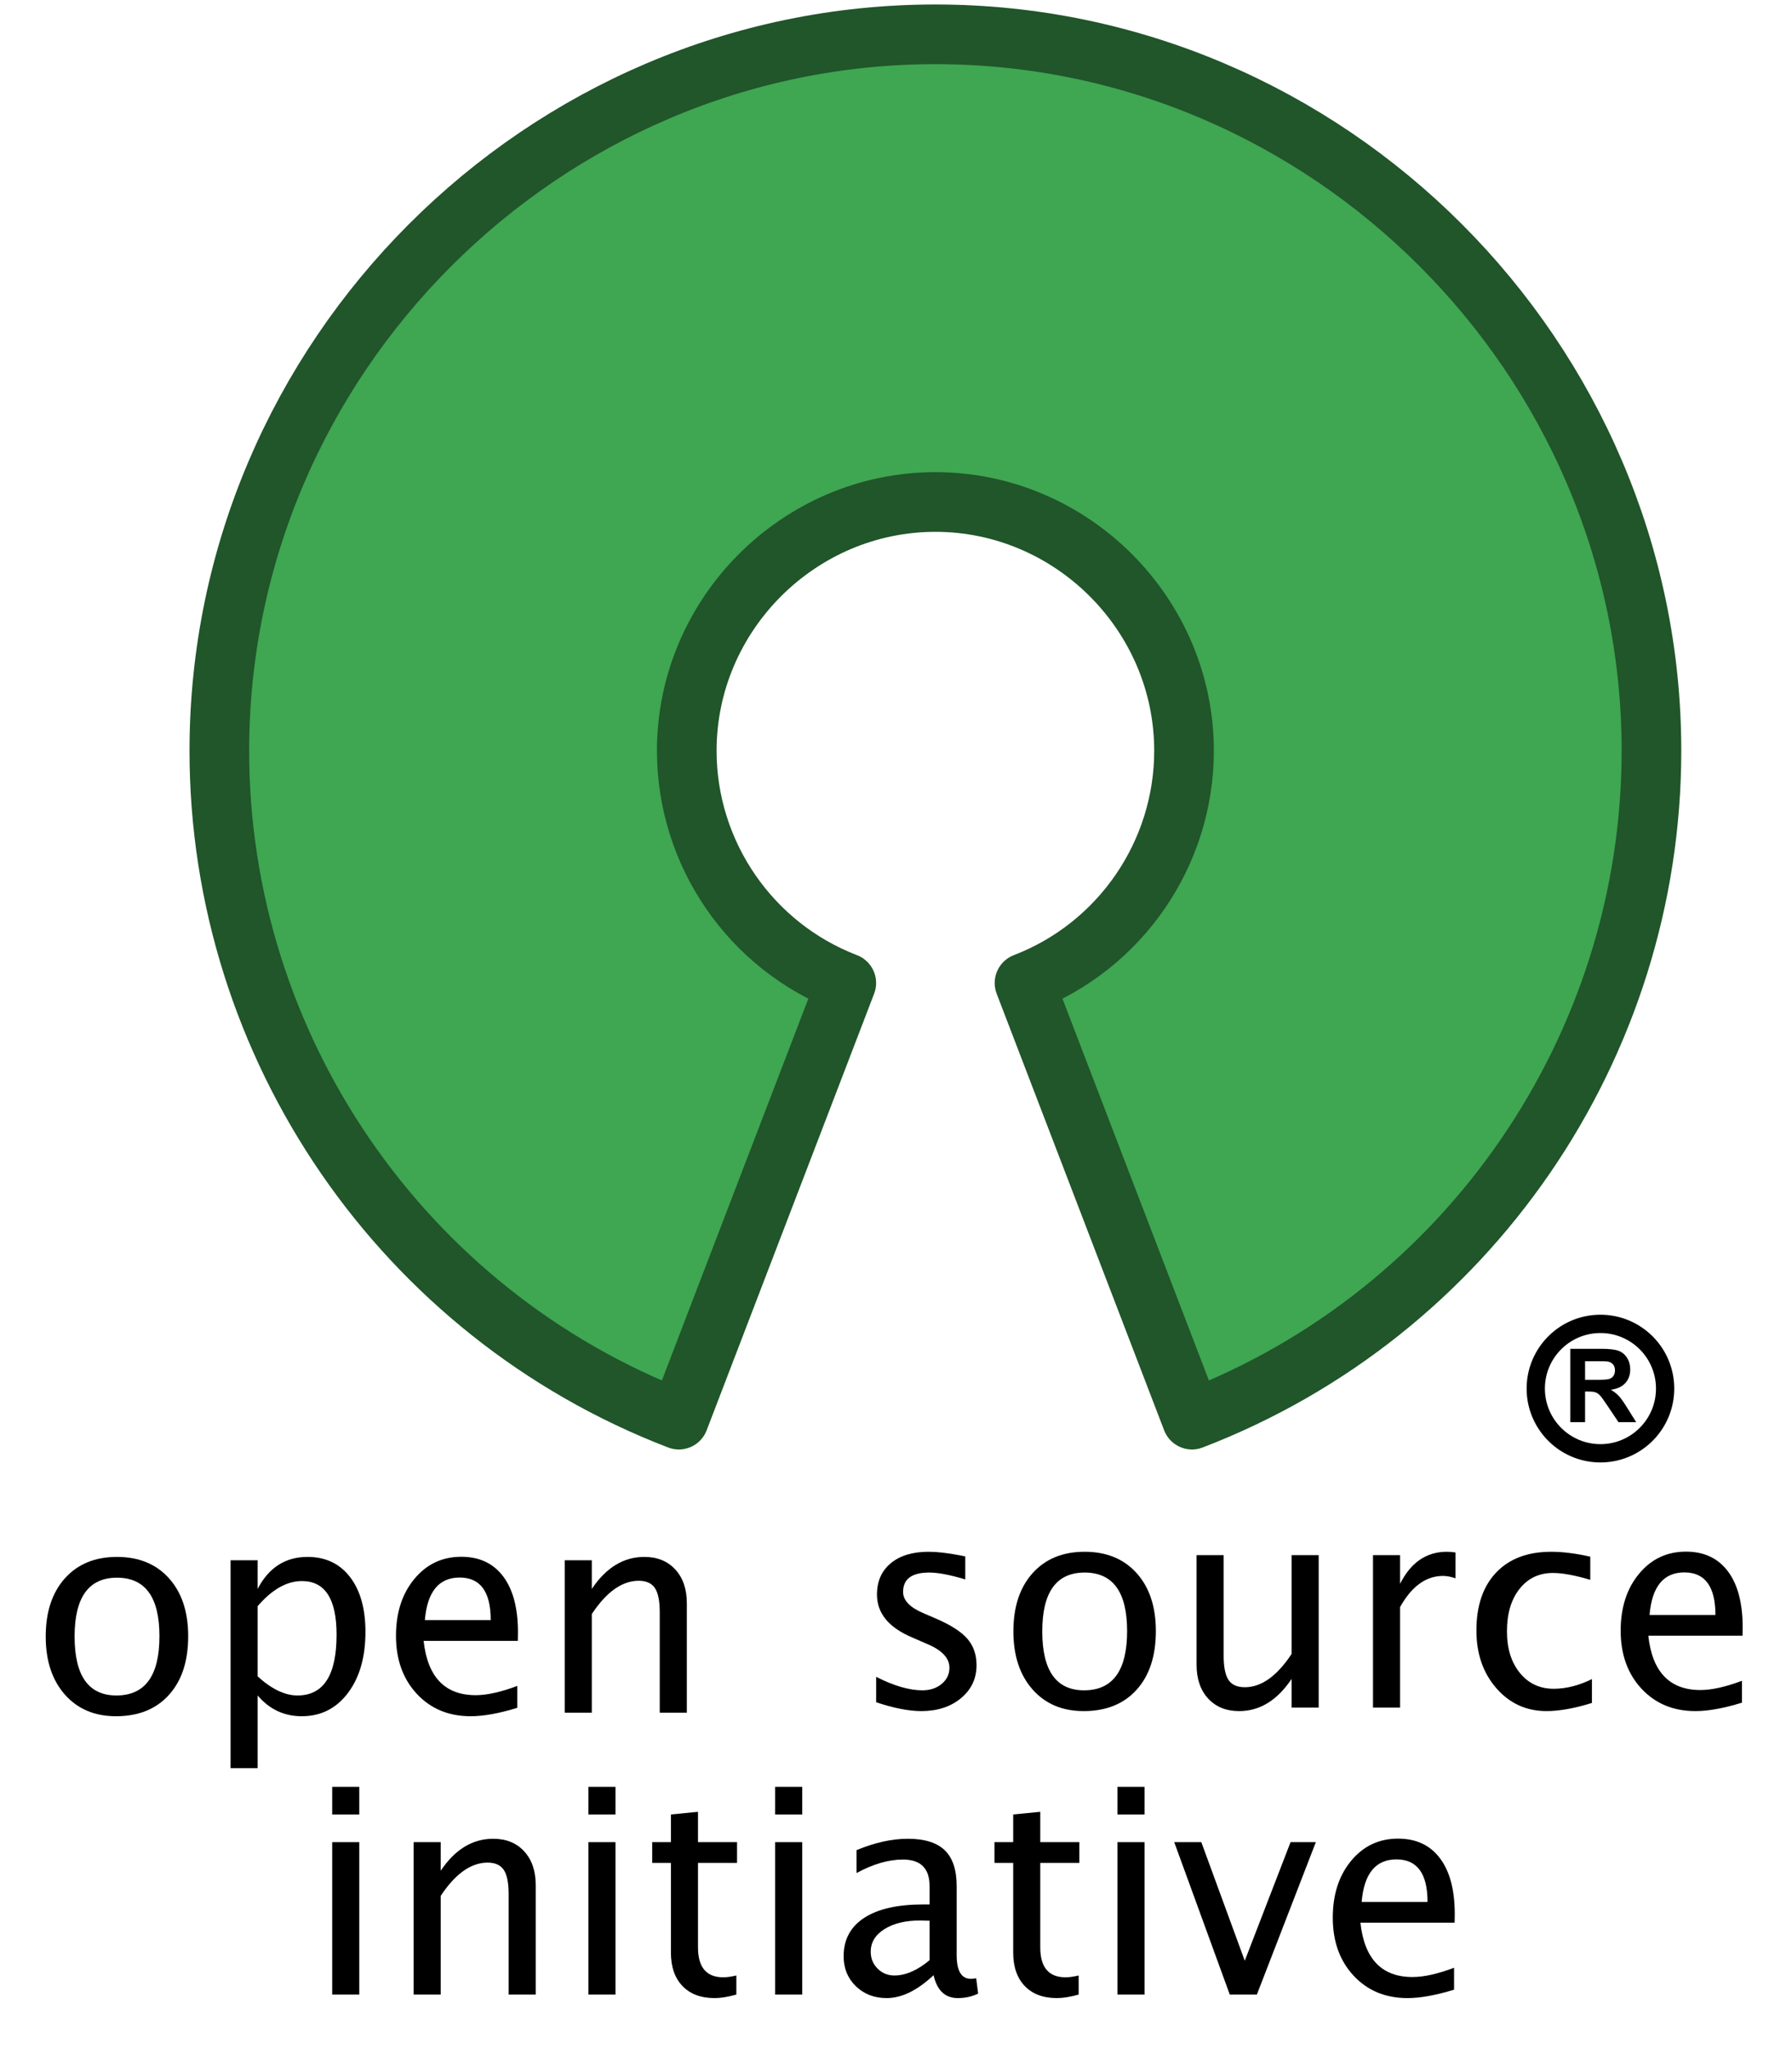 <?xml version="1.0" encoding="UTF-8" standalone="no"?><!DOCTYPE svg PUBLIC "-//W3C//DTD SVG 1.1//EN" "http://www.w3.org/Graphics/SVG/1.1/DTD/svg11.dtd"><svg width="100%" height="100%" viewBox="0 0 700 800" version="1.1" xmlns="http://www.w3.org/2000/svg" xmlns:xlink="http://www.w3.org/1999/xlink" xml:space="preserve" style="fill-rule:evenodd;clip-rule:evenodd;stroke-linejoin:round;"><g id="g3879" transform="matrix(3.161,0,0,3.161,1267.76,2723.77)"><g id="path3773" transform="matrix(1,0,0,1,1.582,0)"><path d="M-276.04,-740.269C-264.191,-744.818 -256.327,-756.261 -256.327,-768.953C-256.327,-785.808 -270.197,-799.678 -287.052,-799.678C-303.907,-799.678 -317.777,-785.808 -317.777,-768.953C-317.777,-756.261 -309.913,-744.818 -298.064,-740.269L-318.76,-686.341C-352.888,-699.44 -375.54,-732.397 -375.54,-768.952C-375.54,-817.495 -335.595,-857.44 -287.052,-857.44C-238.509,-857.44 -198.564,-817.495 -198.564,-768.952C-198.564,-732.397 -221.216,-699.44 -255.344,-686.341L-276.04,-740.269Z" style="fill:rgb(63,166,82);fill-rule:nonzero;stroke:rgb(33,85,42);stroke-width:7.37px;"/></g><g transform="matrix(0.99,0,0,1.01,-397.299,-650.141)"><g id="text7890.-3.-1"><path d="M10.677,0.429C8.011,0.429 5.882,-0.455 4.291,-2.223C2.701,-3.991 1.905,-6.357 1.905,-9.321C1.905,-12.319 2.704,-14.691 4.3,-16.436C5.896,-18.181 8.062,-19.054 10.797,-19.054C13.532,-19.054 15.698,-18.181 17.294,-16.436C18.891,-14.691 19.689,-12.331 19.689,-9.355C19.689,-6.311 18.888,-3.919 17.286,-2.18C15.684,-0.441 13.481,0.429 10.677,0.429ZM10.729,-2.111C14.31,-2.111 16.101,-4.526 16.101,-9.355C16.101,-14.127 14.333,-16.513 10.797,-16.513C7.273,-16.513 5.51,-14.116 5.51,-9.321C5.51,-4.515 7.25,-2.111 10.729,-2.111Z" style="fill-rule:nonzero;"/><path d="M24.976,6.78L24.976,-18.642L28.358,-18.642L28.358,-15.14C29.742,-17.749 31.819,-19.054 34.589,-19.054C36.832,-19.054 38.597,-18.236 39.884,-16.599C41.172,-14.963 41.815,-12.725 41.815,-9.887C41.815,-6.798 41.086,-4.306 39.627,-2.412C38.168,-0.518 36.248,0.429 33.868,0.429C31.659,0.429 29.822,-0.418 28.358,-2.111L28.358,6.78L24.976,6.78ZM28.358,-4.446C30.097,-2.89 31.756,-2.111 33.336,-2.111C36.586,-2.111 38.211,-4.589 38.211,-9.544C38.211,-13.916 36.769,-16.101 33.885,-16.101C31.997,-16.101 30.154,-15.077 28.358,-13.029L28.358,-4.446Z" style="fill-rule:nonzero;"/><path d="M60.766,-0.601C58.5,0.086 56.561,0.429 54.947,0.429C52.201,0.429 49.961,-0.483 48.227,-2.309C46.493,-4.134 45.626,-6.5 45.626,-9.407C45.626,-12.233 46.39,-14.551 47.918,-16.359C49.446,-18.167 51.4,-19.071 53.78,-19.071C56.034,-19.071 57.777,-18.27 59.007,-16.668C60.237,-15.066 60.852,-12.788 60.852,-9.836L60.835,-8.789L49.077,-8.789C49.569,-4.36 51.737,-2.146 55.582,-2.146C56.99,-2.146 58.718,-2.523 60.766,-3.279L60.766,-0.601ZM49.231,-11.329L57.453,-11.329C57.453,-14.797 56.16,-16.531 53.574,-16.531C50.976,-16.531 49.529,-14.797 49.231,-11.329Z" style="fill-rule:nonzero;"/><path d="M66.688,0L66.688,-18.642L70.07,-18.642L70.07,-15.14C71.855,-17.749 74.041,-19.054 76.627,-19.054C78.241,-19.054 79.528,-18.542 80.49,-17.518C81.451,-16.493 81.932,-15.117 81.932,-13.389L81.932,0L78.55,0L78.55,-12.291C78.55,-13.675 78.347,-14.662 77.941,-15.252C77.534,-15.841 76.862,-16.136 75.924,-16.136C73.852,-16.136 71.901,-14.78 70.07,-12.067L70.07,0L66.688,0Z" style="fill-rule:nonzero;"/></g></g><g transform="matrix(0.99,0,0,1.01,-295.46,-650.776)"><g id="text7890.-3.-1.-1"><path d="M8.325,0.429C6.78,0.429 4.904,0.069 2.695,-0.652L2.695,-3.759C4.904,-2.661 6.826,-2.111 8.463,-2.111C9.435,-2.111 10.242,-2.375 10.883,-2.901C11.524,-3.427 11.844,-4.085 11.844,-4.875C11.844,-6.031 10.946,-6.986 9.149,-7.742L7.175,-8.583C4.257,-9.796 2.798,-11.541 2.798,-13.818C2.798,-15.443 3.373,-16.722 4.523,-17.655C5.673,-18.588 7.25,-19.054 9.252,-19.054C10.294,-19.054 11.581,-18.911 13.115,-18.625L13.818,-18.487L13.818,-15.672C11.93,-16.233 10.431,-16.513 9.321,-16.513C7.147,-16.513 6.059,-15.724 6.059,-14.144C6.059,-13.126 6.883,-12.268 8.531,-11.57L10.162,-10.883C12.005,-10.105 13.309,-9.284 14.076,-8.42C14.843,-7.556 15.226,-6.477 15.226,-5.184C15.226,-3.548 14.579,-2.203 13.286,-1.15C11.993,-0.097 10.339,0.429 8.325,0.429Z" style="fill-rule:nonzero;"/><path d="M28.598,0.429C25.932,0.429 23.803,-0.455 22.212,-2.223C20.622,-3.991 19.826,-6.357 19.826,-9.321C19.826,-12.319 20.625,-14.691 22.221,-16.436C23.817,-18.181 25.983,-19.054 28.718,-19.054C31.453,-19.054 33.619,-18.181 35.215,-16.436C36.812,-14.691 37.61,-12.331 37.61,-9.355C37.61,-6.311 36.809,-3.919 35.207,-2.18C33.605,-0.441 31.402,0.429 28.598,0.429ZM28.649,-2.111C32.231,-2.111 34.022,-4.526 34.022,-9.355C34.022,-14.127 32.254,-16.513 28.718,-16.513C25.193,-16.513 23.431,-14.116 23.431,-9.321C23.431,-4.515 25.171,-2.111 28.649,-2.111Z" style="fill-rule:nonzero;"/><path d="M54.552,0L54.552,-3.502C52.756,-0.881 50.576,0.429 48.012,0.429C46.387,0.429 45.094,-0.083 44.133,-1.107C43.172,-2.131 42.691,-3.513 42.691,-5.253L42.691,-18.642L46.073,-18.642L46.073,-6.351C46.073,-4.955 46.276,-3.962 46.682,-3.373C47.088,-2.784 47.766,-2.489 48.716,-2.489C50.776,-2.489 52.721,-3.845 54.552,-6.557L54.552,-18.642L57.934,-18.642L57.934,0L54.552,0Z" style="fill-rule:nonzero;"/><path d="M64.714,0L64.714,-18.642L68.096,-18.642L68.096,-15.14C69.435,-17.749 71.38,-19.054 73.932,-19.054C74.276,-19.054 74.636,-19.025 75.014,-18.968L75.014,-15.81C74.43,-16.004 73.915,-16.101 73.469,-16.101C71.329,-16.101 69.538,-14.831 68.096,-12.291L68.096,0L64.714,0Z" style="fill-rule:nonzero;"/><path d="M86.377,0.429C83.86,0.429 81.771,-0.504 80.112,-2.369C78.453,-4.234 77.623,-6.586 77.623,-9.424C77.623,-12.457 78.444,-14.82 80.086,-16.513C81.728,-18.207 84.02,-19.054 86.961,-19.054C88.414,-19.054 90.039,-18.854 91.836,-18.453L91.836,-15.621C89.925,-16.181 88.369,-16.462 87.167,-16.462C85.439,-16.462 84.052,-15.812 83.004,-14.514C81.957,-13.215 81.434,-11.484 81.434,-9.321C81.434,-7.227 81.972,-5.533 83.047,-4.24C84.123,-2.947 85.531,-2.3 87.27,-2.3C88.815,-2.3 90.406,-2.695 92.042,-3.485L92.042,-0.566C89.856,0.097 87.968,0.429 86.377,0.429Z" style="fill-rule:nonzero;"/><path d="M110.77,-0.601C108.504,0.086 106.564,0.429 104.951,0.429C102.204,0.429 99.964,-0.483 98.23,-2.309C96.497,-4.134 95.63,-6.5 95.63,-9.407C95.63,-12.233 96.394,-14.551 97.921,-16.359C99.449,-18.167 101.403,-19.071 103.783,-19.071C106.038,-19.071 107.78,-18.27 109.01,-16.668C110.241,-15.066 110.856,-12.788 110.856,-9.836L110.839,-8.789L99.08,-8.789C99.572,-4.36 101.741,-2.146 105.586,-2.146C106.993,-2.146 108.721,-2.523 110.77,-3.279L110.77,-0.601ZM99.235,-11.329L107.457,-11.329C107.457,-14.797 106.164,-16.531 103.577,-16.531C100.98,-16.531 99.532,-14.797 99.235,-11.329Z" style="fill-rule:nonzero;"/></g></g><g transform="matrix(0.99,0,0,1.01,-363.359,-615.33)"><g id="text7890.-3.-1.-1.-4"><path d="M3.382,0L3.382,-18.642L6.763,-18.642L6.763,0L3.382,0ZM3.382,-22.024L3.382,-25.405L6.763,-25.405L6.763,-22.024L3.382,-22.024Z" style="fill-rule:nonzero;"/><path d="M13.544,0L13.544,-18.642L16.925,-18.642L16.925,-15.14C18.711,-17.749 20.896,-19.054 23.483,-19.054C25.096,-19.054 26.384,-18.542 27.345,-17.518C28.306,-16.493 28.787,-15.117 28.787,-13.389L28.787,0L25.405,0L25.405,-12.291C25.405,-13.675 25.202,-14.662 24.796,-15.252C24.39,-15.841 23.717,-16.136 22.779,-16.136C20.707,-16.136 18.756,-14.78 16.925,-12.067L16.925,0L13.544,0Z" style="fill-rule:nonzero;"/><path d="M35.361,0L35.361,-18.642L38.743,-18.642L38.743,0L35.361,0ZM35.361,-22.024L35.361,-25.405L38.743,-25.405L38.743,-22.024L35.361,-22.024Z" style="fill-rule:nonzero;"/><path d="M51.119,0.429C49.403,0.429 48.064,-0.063 47.103,-1.047C46.141,-2.031 45.661,-3.399 45.661,-5.15L45.661,-16.101L43.326,-16.101L43.326,-18.642L45.661,-18.642L45.661,-22.024L49.042,-22.35L49.042,-18.642L53.917,-18.642L53.917,-16.101L49.042,-16.101L49.042,-5.768C49.042,-3.33 50.095,-2.111 52.201,-2.111C52.647,-2.111 53.191,-2.186 53.831,-2.335L53.831,0C52.79,0.286 51.886,0.429 51.119,0.429Z" style="fill-rule:nonzero;"/><path d="M58.672,0L58.672,-18.642L62.054,-18.642L62.054,0L58.672,0ZM58.672,-22.024L58.672,-25.405L62.054,-25.405L62.054,-22.024L58.672,-22.024Z" style="fill-rule:nonzero;"/><path d="M78.447,-2.369C76.421,-0.504 74.47,0.429 72.593,0.429C71.049,0.429 69.767,-0.054 68.748,-1.021C67.73,-1.988 67.221,-3.21 67.221,-4.686C67.221,-6.723 68.076,-8.288 69.787,-9.381C71.498,-10.474 73.95,-11.02 77.142,-11.02L77.949,-11.02L77.949,-13.269C77.949,-15.432 76.839,-16.513 74.619,-16.513C72.834,-16.513 70.906,-15.964 68.834,-14.865L68.834,-17.663C71.112,-18.59 73.246,-19.054 75.237,-19.054C77.32,-19.054 78.856,-18.585 79.846,-17.646C80.836,-16.708 81.331,-15.249 81.331,-13.269L81.331,-4.824C81.331,-2.89 81.926,-1.923 83.116,-1.923C83.265,-1.923 83.482,-1.945 83.768,-1.991L84.009,-0.12C83.242,0.246 82.395,0.429 81.468,0.429C79.889,0.429 78.882,-0.504 78.447,-2.369ZM77.949,-4.206L77.949,-9.029L76.816,-9.063C74.962,-9.063 73.463,-8.712 72.319,-8.008C71.174,-7.304 70.602,-6.38 70.602,-5.236C70.602,-4.423 70.888,-3.736 71.461,-3.176C72.033,-2.615 72.731,-2.335 73.555,-2.335C74.962,-2.335 76.427,-2.958 77.949,-4.206Z" style="fill-rule:nonzero;"/><path d="M93.845,0.429C92.128,0.429 90.789,-0.063 89.828,-1.047C88.867,-2.031 88.386,-3.399 88.386,-5.15L88.386,-16.101L86.051,-16.101L86.051,-18.642L88.386,-18.642L88.386,-22.024L91.767,-22.35L91.767,-18.642L96.643,-18.642L96.643,-16.101L91.767,-16.101L91.767,-5.768C91.767,-3.33 92.82,-2.111 94.926,-2.111C95.372,-2.111 95.916,-2.186 96.557,-2.335L96.557,0C95.515,0.286 94.611,0.429 93.845,0.429Z" style="fill-rule:nonzero;"/><path d="M101.397,0L101.397,-18.642L104.779,-18.642L104.779,0L101.397,0ZM101.397,-22.024L101.397,-25.405L104.779,-25.405L104.779,-22.024L101.397,-22.024Z" style="fill-rule:nonzero;"/><path d="M115.422,0L108.487,-18.642L111.868,-18.642L117.293,-4.137L123.009,-18.642L126.167,-18.642L118.803,0L115.422,0Z" style="fill-rule:nonzero;"/><path d="M143.419,-0.601C141.153,0.086 139.213,0.429 137.6,0.429C134.853,0.429 132.613,-0.483 130.879,-2.309C129.146,-4.134 128.279,-6.5 128.279,-9.407C128.279,-12.233 129.043,-14.551 130.57,-16.359C132.098,-18.167 134.052,-19.071 136.432,-19.071C138.687,-19.071 140.429,-18.27 141.659,-16.668C142.89,-15.066 143.505,-12.788 143.505,-9.836L143.488,-8.789L131.729,-8.789C132.221,-4.36 134.39,-2.146 138.235,-2.146C139.642,-2.146 141.37,-2.523 143.419,-3.279L143.419,-0.601ZM131.884,-11.329L140.106,-11.329C140.106,-14.797 138.813,-16.531 136.226,-16.531C133.629,-16.531 132.181,-14.797 131.884,-11.329Z" style="fill-rule:nonzero;"/></g></g><g id="g3797" transform="matrix(1,0,0,1,-19.644,-1.015)"><g id="path3015" transform="matrix(0.339,0,0,0.339,-402.54,-908.375)"><path d="M645.888,619.741L646.061,619.743L646.234,619.746L646.407,619.75L646.579,619.755L646.752,619.761L646.924,619.768L647.095,619.776L647.267,619.785L647.438,619.795L647.609,619.807L647.78,619.819L647.951,619.833L648.12,619.847L648.291,619.863L648.46,619.88L648.63,619.897L648.799,619.916L648.967,619.936L649.136,619.957L649.304,619.979L649.471,620.002L649.639,620.026L649.806,620.051L649.973,620.077L650.139,620.104L650.306,620.132L650.471,620.161L650.637,620.191L650.802,620.222L650.967,620.254L651.131,620.287L651.295,620.321L651.459,620.357L651.622,620.393L651.785,620.43L651.948,620.468L652.11,620.507L652.272,620.547L652.433,620.588L652.594,620.63L652.755,620.673L652.916,620.717L653.076,620.762L653.235,620.807L653.394,620.854L653.553,620.902L653.711,620.951L653.869,621L654.026,621.051L654.183,621.102L654.34,621.155L654.496,621.208L654.652,621.262L654.807,621.318L654.962,621.374L655.116,621.431L655.27,621.489L655.424,621.548L655.577,621.608L655.729,621.668L655.882,621.73L656.033,621.793L656.185,621.856L656.335,621.92L656.485,621.985L656.635,622.051L656.785,622.118L656.933,622.186L657.082,622.255L657.229,622.325L657.377,622.395L657.523,622.466L657.67,622.539L657.816,622.611L657.961,622.685L658.106,622.76L658.25,622.836L658.394,622.912L658.537,622.989L658.68,623.067L658.822,623.146L658.964,623.226L659.105,623.306L659.246,623.388L659.386,623.47L659.525,623.553L659.663,623.637L659.802,623.722L659.94,623.807L660.077,623.893L660.214,623.981L660.35,624.068L660.485,624.157L660.62,624.246L660.755,624.337L660.889,624.428L661.022,624.52L661.155,624.612L661.287,624.705L661.418,624.8L661.549,624.895L661.679,624.99L661.809,625.086L661.939,625.184L662.067,625.281L662.195,625.38L662.322,625.48L662.449,625.58L662.575,625.681L662.7,625.782L662.825,625.884L662.949,625.988L663.073,626.092L663.196,626.196L663.318,626.301L663.439,626.407L663.561,626.514L663.681,626.621L663.8,626.73L663.92,626.838L664.038,626.948L664.156,627.058L664.273,627.169L664.389,627.28L664.505,627.393L664.62,627.506L664.734,627.62L664.848,627.734L664.961,627.849L665.073,627.965L665.185,628.081L665.296,628.198L665.406,628.316L665.516,628.435L665.624,628.553L665.732,628.673L665.84,628.793L665.947,628.914L666.053,629.036L666.158,629.158L666.262,629.281L666.366,629.405L666.469,629.529L666.572,629.654L666.674,629.78L666.774,629.906L666.874,630.032L666.974,630.159L667.073,630.287L667.17,630.416L667.268,630.545L667.364,630.675L667.46,630.805L667.555,630.936L667.649,631.067L667.742,631.2L667.835,631.332L667.926,631.465L668.017,631.599L668.108,631.734L668.197,631.869L668.286,632.004L668.374,632.141L668.461,632.277L668.547,632.415L668.633,632.552L668.718,632.691L668.801,632.83L668.884,632.969L668.967,633.11L669.048,633.25L669.129,633.391L669.208,633.533L669.287,633.675L669.365,633.818L669.443,633.961L669.519,634.105L669.595,634.25L669.669,634.394L669.743,634.54L669.816,634.686L669.889,634.832L669.96,634.978L670.03,635.126L670.1,635.274L670.169,635.422L670.237,635.571L670.303,635.72L670.37,635.87L670.435,636.021L670.499,636.172L670.562,636.323L670.625,636.475L670.687,636.627L670.748,636.779L670.807,636.933L670.866,637.086L670.924,637.24L670.981,637.394L671.038,637.549L671.093,637.705L671.147,637.861L671.201,638.017L671.253,638.174L671.305,638.331L671.355,638.488L671.405,638.646L671.454,638.804L671.501,638.963L671.548,639.122L671.594,639.282L671.639,639.442L671.683,639.603L671.726,639.763L671.768,639.925L671.809,640.086L671.849,640.248L671.888,640.41L671.926,640.573L671.963,640.736L671.999,640.9L672.034,641.063L672.069,641.228L672.102,641.392L672.134,641.557L672.165,641.722L672.195,641.888L672.224,642.054L672.252,642.22L672.279,642.387L672.305,642.553L672.33,642.72L672.354,642.888L672.377,643.056L672.399,643.224L672.42,643.393L672.44,643.562L672.459,643.731L672.477,643.9L672.493,644.07L672.509,644.24L672.524,644.411L672.537,644.581L672.549,644.751L672.561,644.923L672.571,645.094L672.58,645.266L672.589,645.438L672.596,645.61L672.602,645.782L672.607,645.955L672.61,646.128L672.613,646.301L672.615,646.474L672.615,646.648L672.615,646.822L672.613,646.995L672.61,647.168L672.607,647.341L672.602,647.514L672.596,647.686L672.589,647.858L672.58,648.03L672.571,648.202L672.561,648.373L672.549,648.544L672.537,648.715L672.524,648.885L672.509,649.056L672.493,649.226L672.477,649.396L672.459,649.565L672.44,649.734L672.42,649.903L672.399,650.071L672.377,650.239L672.354,650.407L672.33,650.575L672.305,650.742L672.279,650.909L672.252,651.076L672.224,651.242L672.195,651.408L672.165,651.574L672.134,651.739L672.102,651.904L672.069,652.068L672.035,652.232L671.999,652.396L671.963,652.56L671.926,652.723L671.888,652.885L671.849,653.048L671.809,653.209L671.768,653.371L671.726,653.532L671.683,653.693L671.639,653.854L671.594,654.014L671.548,654.173L671.501,654.332L671.454,654.491L671.405,654.649L671.355,654.807L671.305,654.965L671.253,655.122L671.201,655.279L671.147,655.435L671.093,655.591L671.038,655.746L670.981,655.901L670.924,656.056L670.866,656.21L670.807,656.363L670.748,656.516L670.687,656.669L670.625,656.821L670.563,656.973L670.499,657.124L670.435,657.275L670.37,657.425L670.303,657.575L670.236,657.725L670.169,657.873L670.1,658.022L670.03,658.17L669.96,658.317L669.889,658.464L669.816,658.61L669.743,658.756L669.669,658.902L669.595,659.046L669.519,659.191L669.443,659.335L669.365,659.478L669.287,659.62L669.208,659.763L669.129,659.905L669.048,660.046L668.967,660.186L668.884,660.327L668.801,660.466L668.718,660.605L668.633,660.743L668.547,660.881L668.461,661.018L668.374,661.155L668.286,661.291L668.197,661.427L668.108,661.562L668.018,661.696L667.926,661.83L667.835,661.964L667.742,662.096L667.649,662.228L667.555,662.36L667.46,662.491L667.364,662.621L667.268,662.751L667.171,662.88L667.073,663.009L666.974,663.137L666.874,663.264L666.774,663.39L666.674,663.516L666.572,663.642L666.469,663.767L666.366,663.891L666.262,664.014L666.158,664.137L666.053,664.26L665.946,664.382L665.84,664.502L665.733,664.623L665.624,664.743L665.515,664.861L665.406,664.98L665.296,665.097L665.185,665.215L665.073,665.331L664.961,665.447L664.848,665.562L664.734,665.676L664.62,665.79L664.505,665.903L664.389,666.015L664.273,666.127L664.156,666.237L664.038,666.348L663.919,666.458L663.8,666.566L663.681,666.674L663.56,666.782L663.44,666.888L663.318,666.994L663.196,667.1L663.073,667.204L662.949,667.308L662.825,667.411L662.7,667.513L662.575,667.615L662.449,667.716L662.322,667.816L662.195,667.916L662.067,668.014L661.939,668.112L661.809,668.209L661.68,668.306L661.549,668.401L661.418,668.496L661.287,668.59L661.155,668.684L661.022,668.776L660.889,668.868L660.755,668.959L660.62,669.049L660.486,669.139L660.35,669.227L660.214,669.315L660.077,669.403L659.94,669.489L659.802,669.574L659.664,669.659L659.525,669.743L659.385,669.826L659.245,669.908L659.105,669.989L658.964,670.07L658.822,670.149L658.68,670.228L658.537,670.307L658.394,670.384L658.25,670.46L658.106,670.536L657.961,670.61L657.816,670.684L657.67,670.757L657.524,670.829L657.377,670.901L657.229,670.971L657.082,671.041L656.933,671.11L656.784,671.177L656.635,671.244L656.486,671.31L656.336,671.375L656.184,671.44L656.033,671.503L655.882,671.566L655.729,671.627L655.577,671.688L655.424,671.748L655.27,671.807L655.116,671.865L654.962,671.922L654.807,671.978L654.652,672.033L654.496,672.087L654.34,672.141L654.183,672.193L654.026,672.245L653.869,672.295L653.711,672.345L653.553,672.394L653.394,672.441L653.235,672.488L653.075,672.534L652.916,672.579L652.755,672.623L652.595,672.666L652.433,672.708L652.272,672.749L652.11,672.789L651.948,672.828L651.785,672.866L651.622,672.903L651.459,672.939L651.295,672.974L651.131,673.008L650.967,673.042L650.802,673.074L650.637,673.105L650.471,673.135L650.306,673.164L650.139,673.192L649.973,673.219L649.806,673.245L649.639,673.27L649.471,673.294L649.304,673.317L649.136,673.339L648.967,673.36L648.798,673.38L648.63,673.398L648.46,673.416L648.291,673.433L648.121,673.448L647.95,673.463L647.78,673.477L647.609,673.489L647.438,673.5L647.267,673.511L647.096,673.52L646.924,673.528L646.752,673.535L646.579,673.541L646.407,673.546L646.234,673.55L646.061,673.553L645.888,673.554L645.714,673.555L645.541,673.554L645.368,673.553L645.194,673.55L645.021,673.546L644.85,673.541L644.677,673.535L644.505,673.528L644.333,673.52L644.161,673.511L643.99,673.5L643.819,673.489L643.649,673.477L643.478,673.463L643.308,673.448L643.138,673.433L642.968,673.416L642.799,673.398L642.63,673.38L642.461,673.36L642.293,673.339L642.125,673.317L641.957,673.294L641.79,673.27L641.622,673.245L641.456,673.219L641.289,673.192L641.123,673.164L640.957,673.135L640.792,673.105L640.627,673.074L640.462,673.042L640.297,673.008L640.133,672.974L639.97,672.939L639.806,672.903L639.643,672.866L639.481,672.828L639.319,672.789L639.157,672.749L638.995,672.708L638.834,672.666L638.673,672.623L638.513,672.579L638.353,672.534L638.194,672.488L638.034,672.441L637.876,672.394L637.718,672.345L637.56,672.295L637.402,672.245L637.245,672.193L637.089,672.141L636.932,672.087L636.777,672.033L636.622,671.978L636.467,671.922L636.312,671.865L636.158,671.807L636.005,671.748L635.852,671.688L635.699,671.627L635.547,671.566L635.395,671.503L635.244,671.44L635.093,671.375L634.943,671.31L634.793,671.244L634.644,671.177L634.495,671.11L634.347,671.041L634.199,670.971L634.052,670.901L633.905,670.829L633.759,670.757L633.613,670.684L633.467,670.61L633.323,670.536L633.179,670.46L633.035,670.384L632.892,670.307L632.749,670.228L632.606,670.149L632.465,670.07L632.324,669.989L632.183,669.908L632.043,669.826L631.904,669.743L631.765,669.659L631.626,669.574L631.489,669.489L631.352,669.403L631.215,669.315L631.078,669.227L630.943,669.139L630.808,669.049L630.674,668.959L630.54,668.868L630.406,668.776L630.274,668.684L630.142,668.59L630.01,668.496L629.879,668.401L629.749,668.306L629.619,668.209L629.49,668.112L629.362,668.014L629.234,667.916L629.106,667.816L628.98,667.716L628.854,667.615L628.728,667.513L628.603,667.411L628.479,667.308L628.356,667.204L628.233,667.1L628.111,666.994L627.989,666.888L627.868,666.782L627.748,666.674L627.628,666.566L627.509,666.458L627.391,666.348L627.273,666.237L627.156,666.127L627.04,666.015L626.924,665.903L626.809,665.79L626.695,665.676L626.581,665.562L626.468,665.447L626.355,665.331L626.244,665.215L626.133,665.098L626.023,664.98L625.913,664.861L625.804,664.743L625.696,664.623L625.589,664.502L625.482,664.382L625.376,664.26L625.271,664.137L625.166,664.014L625.062,663.891L624.959,663.767L624.857,663.642L624.755,663.517L624.654,663.39L624.554,663.264L624.455,663.137L624.356,663.009L624.258,662.88L624.161,662.751L624.064,662.621L623.969,662.491L623.874,662.36L623.78,662.228L623.686,662.096L623.594,661.964L623.502,661.83L623.411,661.696L623.321,661.562L623.231,661.427L623.143,661.291L623.055,661.155L622.968,661.018L622.881,660.881L622.796,660.743L622.711,660.605L622.628,660.466L622.544,660.326L622.462,660.186L622.381,660.046L622.3,659.904L622.22,659.763L622.141,659.621L622.063,659.478L621.986,659.335L621.909,659.191L621.834,659.046L621.759,658.902L621.685,658.756L621.612,658.61L621.54,658.464L621.469,658.317L621.398,658.17L621.329,658.022L621.26,657.873L621.192,657.725L621.125,657.575L621.059,657.425L620.994,657.275L620.929,657.124L620.866,656.973L620.803,656.821L620.742,656.669L620.681,656.517L620.621,656.363L620.562,656.21L620.504,656.056L620.447,655.901L620.391,655.746L620.336,655.591L620.281,655.435L620.228,655.279L620.176,655.122L620.124,654.965L620.073,654.807L620.024,654.65L619.975,654.491L619.927,654.332L619.88,654.173L619.834,654.013L619.79,653.853L619.746,653.693L619.703,653.532L619.661,653.371L619.62,653.21L619.58,653.048L619.541,652.885L619.502,652.723L619.465,652.56L619.429,652.396L619.394,652.232L619.36,652.068L619.327,651.904L619.295,651.739L619.264,651.573L619.233,651.408L619.204,651.242L619.176,651.076L619.149,650.909L619.123,650.742L619.098,650.575L619.074,650.407L619.051,650.239L619.029,650.071L619.008,649.903L618.989,649.734L618.97,649.565L618.952,649.395L618.935,649.226L618.92,649.056L618.905,648.886L618.892,648.715L618.879,648.544L618.868,648.373L618.857,648.202L618.848,648.03L618.84,647.858L618.833,647.686L618.827,647.513L618.822,647.341L618.818,647.168L618.815,646.995L618.814,646.821L618.813,646.648L618.814,646.474L618.815,646.301L618.818,646.128L618.822,645.955L618.827,645.782L618.833,645.61L618.84,645.438L618.848,645.266L618.857,645.094L618.868,644.923L618.879,644.751L618.892,644.58L618.905,644.41L618.92,644.24L618.935,644.07L618.952,643.9L618.97,643.731L618.989,643.562L619.008,643.393L619.029,643.224L619.051,643.056L619.074,642.888L619.098,642.721L619.123,642.553L619.149,642.387L619.176,642.22L619.204,642.053L619.233,641.888L619.264,641.722L619.295,641.557L619.327,641.392L619.36,641.228L619.394,641.063L619.429,640.9L619.465,640.736L619.502,640.573L619.541,640.41L619.58,640.248L619.62,640.086L619.661,639.925L619.703,639.763L619.746,639.603L619.79,639.443L619.834,639.282L619.88,639.122L619.927,638.963L619.975,638.804L620.024,638.646L620.073,638.488L620.124,638.331L620.176,638.173L620.228,638.017L620.281,637.861L620.336,637.705L620.391,637.549L620.447,637.395L620.504,637.24L620.562,637.086L620.621,636.933L620.681,636.779L620.742,636.627L620.803,636.475L620.866,636.323L620.929,636.172L620.994,636.021L621.059,635.871L621.125,635.72L621.192,635.571L621.26,635.422L621.329,635.274L621.398,635.126L621.469,634.979L621.54,634.832L621.612,634.686L621.685,634.54L621.759,634.394L621.834,634.25L621.909,634.105L621.986,633.961L622.063,633.818L622.141,633.675L622.22,633.533L622.3,633.391L622.381,633.25L622.462,633.11L622.544,632.97L622.628,632.83L622.711,632.691L622.796,632.553L622.881,632.415L622.968,632.277L623.055,632.14L623.143,632.004L623.231,631.869L623.321,631.734L623.411,631.599L623.502,631.466L623.594,631.332L623.686,631.2L623.78,631.067L623.874,630.936L623.969,630.805L624.064,630.675L624.161,630.545L624.258,630.416L624.356,630.287L624.455,630.159L624.554,630.032L624.654,629.906L624.755,629.779L624.857,629.654L624.959,629.529L625.062,629.405L625.166,629.281L625.271,629.158L625.376,629.036L625.482,628.914L625.589,628.793L625.696,628.673L625.804,628.553L625.913,628.435L626.023,628.316L626.133,628.198L626.244,628.081L626.356,627.965L626.468,627.849L626.581,627.734L626.695,627.62L626.809,627.506L626.924,627.393L627.04,627.28L627.156,627.169L627.273,627.058L627.391,626.948L627.509,626.838L627.628,626.73L627.748,626.621L627.868,626.514L627.989,626.407L628.111,626.301L628.233,626.196L628.356,626.092L628.479,625.988L628.604,625.884L628.728,625.782L628.854,625.681L628.98,625.58L629.106,625.48L629.234,625.38L629.362,625.281L629.49,625.184L629.619,625.086L629.749,624.99L629.879,624.895L630.01,624.799L630.142,624.705L630.274,624.612L630.406,624.52L630.539,624.428L630.674,624.337L630.808,624.246L630.943,624.157L631.078,624.068L631.215,623.981L631.351,623.893L631.489,623.807L631.626,623.722L631.765,623.637L631.904,623.553L632.043,623.47L632.183,623.388L632.324,623.306L632.465,623.226L632.607,623.146L632.749,623.067L632.892,622.989L633.034,622.912L633.178,622.836L633.323,622.76L633.468,622.685L633.613,622.611L633.759,622.538L633.905,622.466L634.052,622.395L634.199,622.325L634.347,622.255L634.495,622.186L634.644,622.118L634.793,622.051L634.943,621.985L635.093,621.92L635.244,621.856L635.395,621.793L635.547,621.73L635.699,621.668L635.852,621.608L636.004,621.548L636.158,621.489L636.312,621.431L636.467,621.374L636.622,621.318L636.777,621.262L636.932,621.208L637.088,621.155L637.245,621.102L637.403,621.051L637.56,621L637.717,620.951L637.876,620.902L638.035,620.854L638.194,620.807L638.353,620.762L638.513,620.717L638.674,620.673L638.834,620.63L638.995,620.588L639.156,620.547L639.319,620.507L639.481,620.468L639.643,620.43L639.806,620.393L639.97,620.357L640.133,620.321L640.297,620.287L640.462,620.254L640.627,620.222L640.792,620.191L640.957,620.161L641.123,620.132L641.289,620.104L641.456,620.077L641.622,620.051L641.79,620.026L641.957,620.002L642.125,619.979L642.293,619.957L642.462,619.936L642.63,619.916L642.799,619.897L642.968,619.88L643.138,619.863L643.308,619.847L643.478,619.833L643.648,619.819L643.819,619.807L643.99,619.795L644.161,619.785L644.333,619.776L644.505,619.768L644.677,619.761L644.849,619.755L645.022,619.75L645.195,619.746L645.367,619.743L645.54,619.741L645.714,619.741L645.888,619.741ZM645.583,626.412L645.452,626.414L645.321,626.416L645.19,626.419L645.06,626.422L644.93,626.427L644.799,626.432L644.669,626.438L644.54,626.445L644.411,626.453L644.281,626.462L644.153,626.471L644.024,626.481L643.896,626.492L643.768,626.504L643.64,626.517L643.513,626.53L643.385,626.544L643.258,626.559L643.131,626.575L643.005,626.591L642.878,626.609L642.752,626.627L642.627,626.645L642.501,626.665L642.376,626.685L642.251,626.706L642.126,626.728L642.002,626.751L641.878,626.774L641.754,626.799L641.63,626.823L641.507,626.849L641.384,626.875L641.261,626.903L641.139,626.93L641.016,626.959L640.895,626.988L640.773,627.018L640.652,627.049L640.53,627.081L640.41,627.113L640.29,627.146L640.17,627.18L640.05,627.214L639.93,627.249L639.811,627.285L639.692,627.322L639.574,627.359L639.455,627.397L639.337,627.436L639.22,627.475L639.103,627.515L638.985,627.556L638.869,627.597L638.753,627.64L638.636,627.683L638.521,627.726L638.406,627.77L638.291,627.815L638.176,627.861L638.062,627.907L637.948,627.954L637.834,628.002L637.721,628.05L637.608,628.099L637.496,628.149L637.384,628.199L637.272,628.25L637.16,628.302L637.049,628.354L636.938,628.407L636.828,628.46L636.718,628.515L636.608,628.569L636.499,628.625L636.39,628.681L636.282,628.738L636.174,628.795L636.066,628.854L635.958,628.913L635.852,628.972L635.745,629.032L635.639,629.092L635.534,629.153L635.428,629.215L635.323,629.278L635.218,629.341L635.114,629.405L635.011,629.469L634.907,629.534L634.804,629.599L634.702,629.665L634.6,629.732L634.498,629.8L634.397,629.868L634.296,629.936L634.196,630.005L634.096,630.075L633.996,630.145L633.897,630.216L633.799,630.287L633.7,630.36L633.603,630.432L633.506,630.505L633.409,630.579L633.313,630.653L633.217,630.728L633.121,630.804L633.026,630.88L632.932,630.956L632.838,631.034L632.744,631.111L632.651,631.189L632.559,631.268L632.466,631.348L632.375,631.427L632.284,631.508L632.193,631.589L632.103,631.67L632.013,631.752L631.924,631.835L631.835,631.918L631.747,632.001L631.659,632.086L631.572,632.17L631.485,632.255L631.399,632.341L631.314,632.427L631.228,632.514L631.144,632.601L631.06,632.689L630.976,632.777L630.893,632.866L630.811,632.955L630.728,633.045L630.647,633.135L630.566,633.226L630.486,633.317L630.406,633.408L630.326,633.5L630.248,633.593L630.169,633.686L630.092,633.78L630.015,633.874L629.938,633.968L629.862,634.063L629.786,634.159L629.712,634.254L629.637,634.351L629.563,634.448L629.49,634.545L629.418,634.642L629.346,634.74L629.274,634.839L629.204,634.938L629.133,635.037L629.063,635.137L628.994,635.238L628.926,635.339L628.858,635.44L628.791,635.541L628.724,635.643L628.658,635.746L628.592,635.849L628.528,635.951L628.463,636.055L628.4,636.16L628.336,636.264L628.274,636.369L628.212,636.474L628.151,636.58L628.091,636.686L628.03,636.793L627.971,636.9L627.913,637.007L627.854,637.114L627.797,637.223L627.74,637.331L627.684,637.44L627.628,637.549L627.574,637.658L627.52,637.768L627.466,637.879L627.413,637.99L627.361,638.1L627.309,638.212L627.258,638.324L627.208,638.436L627.158,638.548L627.109,638.661L627.061,638.774L627.013,638.888L626.966,639.001L626.92,639.116L626.875,639.231L626.83,639.345L626.786,639.46L626.742,639.576L626.699,639.692L626.657,639.808L626.616,639.925L626.575,640.042L626.535,640.159L626.495,640.276L626.457,640.394L626.419,640.512L626.381,640.631L626.345,640.75L626.309,640.869L626.274,640.988L626.24,641.107L626.206,641.227L626.173,641.348L626.141,641.469L626.109,641.59L626.078,641.711L626.048,641.832L626.019,641.954L625.99,642.076L625.963,642.198L625.936,642.321L625.909,642.444L625.884,642.567L625.859,642.691L625.835,642.815L625.811,642.938L625.789,643.063L625.767,643.188L625.746,643.312L625.725,643.437L625.706,643.563L625.687,643.688L625.669,643.814L625.652,643.941L625.635,644.067L625.62,644.194L625.605,644.321L625.59,644.448L625.577,644.575L625.565,644.703L625.553,644.831L625.542,644.959L625.532,645.088L625.522,645.217L625.514,645.345L625.506,645.475L625.499,645.604L625.493,645.734L625.487,645.864L625.483,645.994L625.479,646.124L625.476,646.255L625.474,646.385L625.473,646.516L625.473,646.648L625.473,646.779L625.474,646.91L625.476,647.041L625.479,647.171L625.483,647.302L625.487,647.432L625.493,647.562L625.499,647.692L625.506,647.821L625.514,647.951L625.522,648.079L625.532,648.208L625.542,648.336L625.553,648.465L625.565,648.593L625.577,648.72L625.59,648.848L625.605,648.975L625.619,649.102L625.635,649.229L625.652,649.355L625.669,649.481L625.687,649.607L625.706,649.733L625.725,649.859L625.746,649.983L625.767,650.108L625.789,650.233L625.811,650.357L625.835,650.481L625.859,650.605L625.884,650.729L625.909,650.852L625.936,650.975L625.963,651.097L625.991,651.22L626.019,651.342L626.048,651.463L626.078,651.585L626.109,651.706L626.141,651.827L626.173,651.948L626.206,652.068L626.24,652.188L626.274,652.308L626.309,652.427L626.345,652.546L626.381,652.665L626.419,652.784L626.457,652.902L626.495,653.019L626.535,653.137L626.575,653.254L626.616,653.371L626.657,653.488L626.699,653.604L626.742,653.72L626.785,653.835L626.83,653.951L626.875,654.065L626.92,654.18L626.966,654.294L627.013,654.408L627.061,654.522L627.109,654.635L627.158,654.748L627.208,654.86L627.258,654.972L627.309,655.084L627.361,655.195L627.413,655.306L627.466,655.417L627.52,655.528L627.574,655.637L627.629,655.747L627.684,655.856L627.74,655.965L627.797,656.073L627.854,656.181L627.913,656.289L627.971,656.396L628.03,656.503L628.091,656.61L628.151,656.716L628.212,656.822L628.274,656.927L628.336,657.031L628.4,657.136L628.463,657.24L628.528,657.344L628.592,657.447L628.658,657.55L628.724,657.653L628.791,657.755L628.858,657.856L628.926,657.957L628.995,658.058L629.063,658.158L629.133,658.258L629.204,658.358L629.274,658.457L629.346,658.555L629.418,658.653L629.491,658.751L629.564,658.848L629.637,658.945L629.712,659.041L629.786,659.137L629.862,659.233L629.938,659.328L630.015,659.422L630.092,659.516L630.169,659.61L630.248,659.703L630.326,659.795L630.406,659.888L630.485,659.979L630.566,660.07L630.647,660.161L630.728,660.251L630.81,660.341L630.893,660.43L630.976,660.519L631.06,660.607L631.144,660.695L631.228,660.782L631.313,660.869L631.399,660.955L631.485,661.04L631.572,661.126L631.659,661.21L631.747,661.294L631.835,661.378L631.924,661.461L632.013,661.543L632.103,661.626L632.193,661.707L632.283,661.788L632.375,661.869L632.467,661.948L632.559,662.028L632.651,662.106L632.744,662.185L632.838,662.262L632.932,662.34L633.026,662.416L633.121,662.492L633.217,662.568L633.312,662.642L633.409,662.717L633.506,662.791L633.603,662.864L633.701,662.936L633.799,663.008L633.897,663.08L633.996,663.151L634.096,663.221L634.196,663.291L634.296,663.36L634.397,663.428L634.498,663.496L634.6,663.564L634.702,663.63L634.804,663.696L634.907,663.762L635.01,663.827L635.115,663.891L635.218,663.955L635.323,664.018L635.428,664.08L635.533,664.142L635.639,664.203L635.745,664.264L635.852,664.324L635.959,664.383L636.066,664.442L636.174,664.5L636.282,664.558L636.39,664.615L636.499,664.671L636.608,664.726L636.718,664.781L636.828,664.836L636.939,664.889L637.049,664.942L637.16,664.994L637.271,665.046L637.383,665.097L637.496,665.147L637.609,665.197L637.721,665.246L637.834,665.294L637.948,665.342L638.062,665.389L638.176,665.435L638.291,665.481L638.406,665.526L638.521,665.57L638.637,665.613L638.753,665.656L638.869,665.698L638.986,665.74L639.103,665.781L639.22,665.821L639.337,665.86L639.456,665.899L639.574,665.937L639.692,665.974L639.811,666.011L639.931,666.047L640.05,666.082L640.169,666.116L640.29,666.15L640.41,666.183L640.531,666.215L640.652,666.246L640.773,666.277L640.895,666.307L641.017,666.337L641.139,666.365L641.261,666.393L641.384,666.42L641.507,666.447L641.63,666.472L641.754,666.497L641.877,666.521L642.002,666.545L642.126,666.567L642.251,666.589L642.376,666.61L642.501,666.631L642.627,666.65L642.752,666.669L642.878,666.687L643.005,666.704L643.131,666.721L643.258,666.737L643.385,666.752L643.513,666.766L643.64,666.779L643.768,666.792L643.896,666.803L644.024,666.814L644.153,666.825L644.282,666.834L644.411,666.843L644.54,666.85L644.67,666.857L644.799,666.864L644.929,666.869L645.059,666.873L645.19,666.877L645.321,666.88L645.452,666.882L645.583,666.883L645.714,666.884L645.846,666.883L645.977,666.882L646.108,666.88L646.238,666.877L646.369,666.873L646.499,666.869L646.629,666.864L646.759,666.857L646.889,666.85L647.018,666.843L647.147,666.834L647.276,666.825L647.405,666.814L647.533,666.803L647.661,666.792L647.788,666.779L647.916,666.766L648.044,666.752L648.17,666.737L648.297,666.721L648.424,666.704L648.55,666.687L648.676,666.669L648.802,666.65L648.928,666.631L649.053,666.61L649.178,666.589L649.302,666.567L649.427,666.545L649.551,666.521L649.675,666.497L649.798,666.472L649.922,666.447L650.045,666.42L650.167,666.393L650.29,666.365L650.412,666.337L650.534,666.307L650.656,666.277L650.777,666.246L650.898,666.215L651.018,666.183L651.139,666.15L651.259,666.116L651.379,666.082L651.498,666.047L651.618,666.011L651.737,665.974L651.855,665.937L651.973,665.899L652.091,665.86L652.209,665.821L652.326,665.781L652.443,665.74L652.56,665.698L652.676,665.656L652.792,665.613L652.907,665.57L653.023,665.526L653.138,665.481L653.253,665.435L653.367,665.389L653.481,665.342L653.594,665.294L653.707,665.246L653.82,665.197L653.933,665.147L654.045,665.097L654.157,665.046L654.268,664.994L654.38,664.942L654.49,664.889L654.6,664.836L654.711,664.781L654.82,664.726L654.929,664.671L655.038,664.615L655.147,664.558L655.255,664.5L655.363,664.442L655.47,664.384L655.577,664.324L655.683,664.264L655.79,664.203L655.895,664.142L656.001,664.08L656.106,664.018L656.21,663.955L656.314,663.891L656.418,663.827L656.522,663.762L656.624,663.696L656.727,663.63L656.829,663.564L656.931,663.496L657.032,663.428L657.132,663.36L657.233,663.291L657.333,663.221L657.432,663.151L657.531,663.08L657.63,663.008L657.728,662.936L657.826,662.864L657.923,662.791L658.02,662.717L658.116,662.642L658.212,662.568L658.307,662.492L658.402,662.416L658.497,662.34L658.591,662.262L658.684,662.185L658.778,662.106L658.87,662.028L658.962,661.948L659.054,661.869L659.145,661.788L659.236,661.707L659.326,661.626L659.416,661.543L659.505,661.461L659.593,661.378L659.682,661.294L659.769,661.21L659.857,661.126L659.943,661.04L660.03,660.955L660.115,660.869L660.2,660.782L660.285,660.695L660.369,660.607L660.453,660.519L660.536,660.43L660.618,660.341L660.7,660.251L660.782,660.161L660.863,660.07L660.943,659.979L661.023,659.888L661.102,659.795L661.181,659.703L661.259,659.61L661.337,659.516L661.414,659.422L661.49,659.328L661.566,659.233L661.642,659.137L661.717,659.041L661.791,658.945L661.865,658.848L661.938,658.751L662.011,658.653L662.083,658.555L662.154,658.457L662.225,658.358L662.295,658.258L662.365,658.158L662.434,658.058L662.503,657.957L662.57,657.856L662.638,657.755L662.705,657.653L662.771,657.55L662.836,657.447L662.901,657.344L662.965,657.24L663.029,657.136L663.092,657.032L663.155,656.927L663.216,656.822L663.278,656.716L663.338,656.61L663.398,656.503L663.457,656.397L663.516,656.289L663.574,656.181L663.632,656.073L663.688,655.965L663.745,655.856L663.8,655.747L663.855,655.637L663.909,655.527L663.963,655.417L664.016,655.306L664.068,655.196L664.119,655.084L664.171,654.972L664.221,654.86L664.27,654.748L664.319,654.635L664.368,654.522L664.415,654.408L664.462,654.294L664.508,654.18L664.554,654.066L664.599,653.951L664.643,653.835L664.687,653.719L664.729,653.604L664.772,653.488L664.813,653.371L664.854,653.254L664.894,653.137L664.933,653.02L664.972,652.902L665.01,652.784L665.047,652.665L665.084,652.546L665.119,652.427L665.155,652.308L665.189,652.188L665.223,652.068L665.256,651.948L665.288,651.827L665.319,651.706L665.35,651.585L665.38,651.464L665.41,651.342L665.438,651.22L665.466,651.097L665.493,650.975L665.519,650.852L665.545,650.729L665.57,650.605L665.594,650.481L665.617,650.357L665.64,650.233L665.662,650.108L665.683,649.983L665.703,649.859L665.723,649.733L665.742,649.607L665.76,649.481L665.777,649.355L665.793,649.229L665.809,649.102L665.824,648.975L665.838,648.848L665.851,648.72L665.864,648.592L665.876,648.465L665.887,648.337L665.897,648.208L665.906,648.079L665.915,647.95L665.923,647.821L665.93,647.692L665.936,647.562L665.941,647.432L665.946,647.302L665.949,647.171L665.952,647.041L665.954,646.91L665.956,646.779L665.956,646.648L665.956,646.517L665.954,646.386L665.952,646.254L665.949,646.124L665.946,645.994L665.941,645.864L665.936,645.734L665.93,645.604L665.923,645.475L665.915,645.346L665.906,645.217L665.897,645.088L665.887,644.959L665.876,644.831L665.864,644.703L665.851,644.576L665.838,644.448L665.824,644.321L665.809,644.194L665.793,644.067L665.777,643.941L665.76,643.814L665.742,643.689L665.723,643.563L665.703,643.437L665.683,643.312L665.662,643.187L665.64,643.063L665.617,642.939L665.594,642.815L665.57,642.691L665.545,642.567L665.519,642.444L665.493,642.321L665.466,642.198L665.438,642.076L665.41,641.954L665.38,641.832L665.35,641.71L665.319,641.59L665.288,641.469L665.256,641.348L665.223,641.228L665.189,641.108L665.155,640.988L665.119,640.869L665.084,640.75L665.047,640.631L665.01,640.512L664.972,640.394L664.933,640.276L664.894,640.159L664.854,640.042L664.813,639.925L664.772,639.808L664.729,639.692L664.687,639.576L664.643,639.46L664.599,639.345L664.554,639.23L664.508,639.116L664.462,639.001L664.415,638.888L664.368,638.774L664.319,638.661L664.27,638.548L664.221,638.436L664.17,638.324L664.119,638.212L664.068,638.1L664.016,637.989L663.963,637.879L663.909,637.769L663.855,637.658L663.8,637.549L663.745,637.44L663.688,637.331L663.632,637.223L663.574,637.114L663.516,637.007L663.457,636.899L663.398,636.792L663.338,636.686L663.278,636.58L663.216,636.474L663.155,636.369L663.092,636.264L663.029,636.159L662.965,636.056L662.901,635.952L662.836,635.849L662.771,635.746L662.705,635.643L662.638,635.541L662.57,635.439L662.503,635.339L662.434,635.238L662.365,635.137L662.295,635.037L662.225,634.938L662.154,634.839L662.083,634.74L662.011,634.642L661.938,634.545L661.865,634.448L661.791,634.351L661.717,634.254L661.642,634.159L661.566,634.063L661.49,633.968L661.414,633.874L661.337,633.78L661.259,633.686L661.181,633.593L661.102,633.5L661.023,633.408L660.943,633.317L660.863,633.226L660.782,633.135L660.7,633.045L660.618,632.955L660.536,632.866L660.453,632.777L660.369,632.689L660.285,632.601L660.2,632.514L660.115,632.427L660.03,632.341L659.943,632.255L659.856,632.17L659.77,632.086L659.682,632.001L659.593,631.918L659.505,631.835L659.416,631.752L659.326,631.67L659.236,631.589L659.145,631.508L659.054,631.427L658.962,631.348L658.87,631.268L658.777,631.189L658.684,631.111L658.591,631.034L658.497,630.956L658.402,630.88L658.307,630.804L658.212,630.728L658.116,630.653L658.02,630.579L657.923,630.505L657.826,630.432L657.728,630.36L657.63,630.287L657.531,630.216L657.432,630.145L657.333,630.075L657.233,630.005L657.132,629.936L657.032,629.868L656.931,629.8L656.829,629.732L656.727,629.665L656.624,629.599L656.521,629.534L656.418,629.469L656.314,629.405L656.21,629.341L656.106,629.278L656,629.215L655.895,629.153L655.79,629.092L655.683,629.032L655.577,628.972L655.47,628.912L655.363,628.854L655.255,628.795L655.147,628.738L655.038,628.681L654.93,628.625L654.82,628.57L654.71,628.514L654.601,628.46L654.49,628.407L654.38,628.354L654.268,628.302L654.157,628.25L654.045,628.199L653.933,628.149L653.82,628.099L653.708,628.05L653.594,628.002L653.481,627.954L653.367,627.907L653.253,627.861L653.138,627.815L653.022,627.77L652.907,627.726L652.792,627.683L652.676,627.64L652.56,627.597L652.443,627.556L652.326,627.515L652.208,627.475L652.091,627.436L651.973,627.397L651.855,627.359L651.736,627.322L651.617,627.285L651.498,627.249L651.379,627.214L651.259,627.18L651.139,627.146L651.019,627.113L650.898,627.081L650.777,627.049L650.655,627.018L650.534,626.988L650.412,626.959L650.29,626.93L650.167,626.903L650.045,626.875L649.922,626.849L649.798,626.823L649.675,626.799L649.551,626.774L649.427,626.751L649.302,626.728L649.178,626.706L649.053,626.685L648.928,626.665L648.802,626.645L648.676,626.627L648.55,626.609L648.424,626.591L648.297,626.575L648.171,626.559L648.043,626.544L647.916,626.53L647.788,626.517L647.661,626.504L647.533,626.492L647.404,626.481L647.275,626.471L647.147,626.462L647.018,626.453L646.889,626.445L646.759,626.438L646.629,626.432L646.499,626.427L646.369,626.422L646.239,626.419L646.108,626.416L645.977,626.414L645.845,626.412L645.714,626.412L645.583,626.412Z"/></g><g transform="matrix(1,0,0,1,-188.297,-685.014)"><g id="text3793"><path d="M0.927,0L0.927,-9.059L4.777,-9.059C5.745,-9.059 6.448,-8.977 6.887,-8.815C7.326,-8.652 7.677,-8.363 7.94,-7.947C8.204,-7.531 8.336,-7.055 8.336,-6.519C8.336,-5.839 8.136,-5.278 7.736,-4.835C7.337,-4.392 6.74,-4.113 5.944,-3.998C6.34,-3.767 6.666,-3.514 6.924,-3.238C7.181,-2.962 7.528,-2.472 7.965,-1.767L9.071,0L6.884,0L5.561,-1.971C5.092,-2.676 4.77,-3.12 4.597,-3.303C4.424,-3.486 4.241,-3.612 4.047,-3.68C3.854,-3.748 3.547,-3.782 3.127,-3.782L2.756,-3.782L2.756,0L0.927,0ZM2.756,-5.228L4.109,-5.228C4.987,-5.228 5.535,-5.265 5.753,-5.339C5.971,-5.413 6.142,-5.541 6.266,-5.722C6.389,-5.903 6.451,-6.13 6.451,-6.402C6.451,-6.707 6.37,-6.953 6.207,-7.14C6.044,-7.328 5.815,-7.446 5.518,-7.495C5.37,-7.516 4.925,-7.526 4.183,-7.526L2.756,-7.526L2.756,-5.228Z" style="fill-rule:nonzero;"/></g></g></g></g></svg>